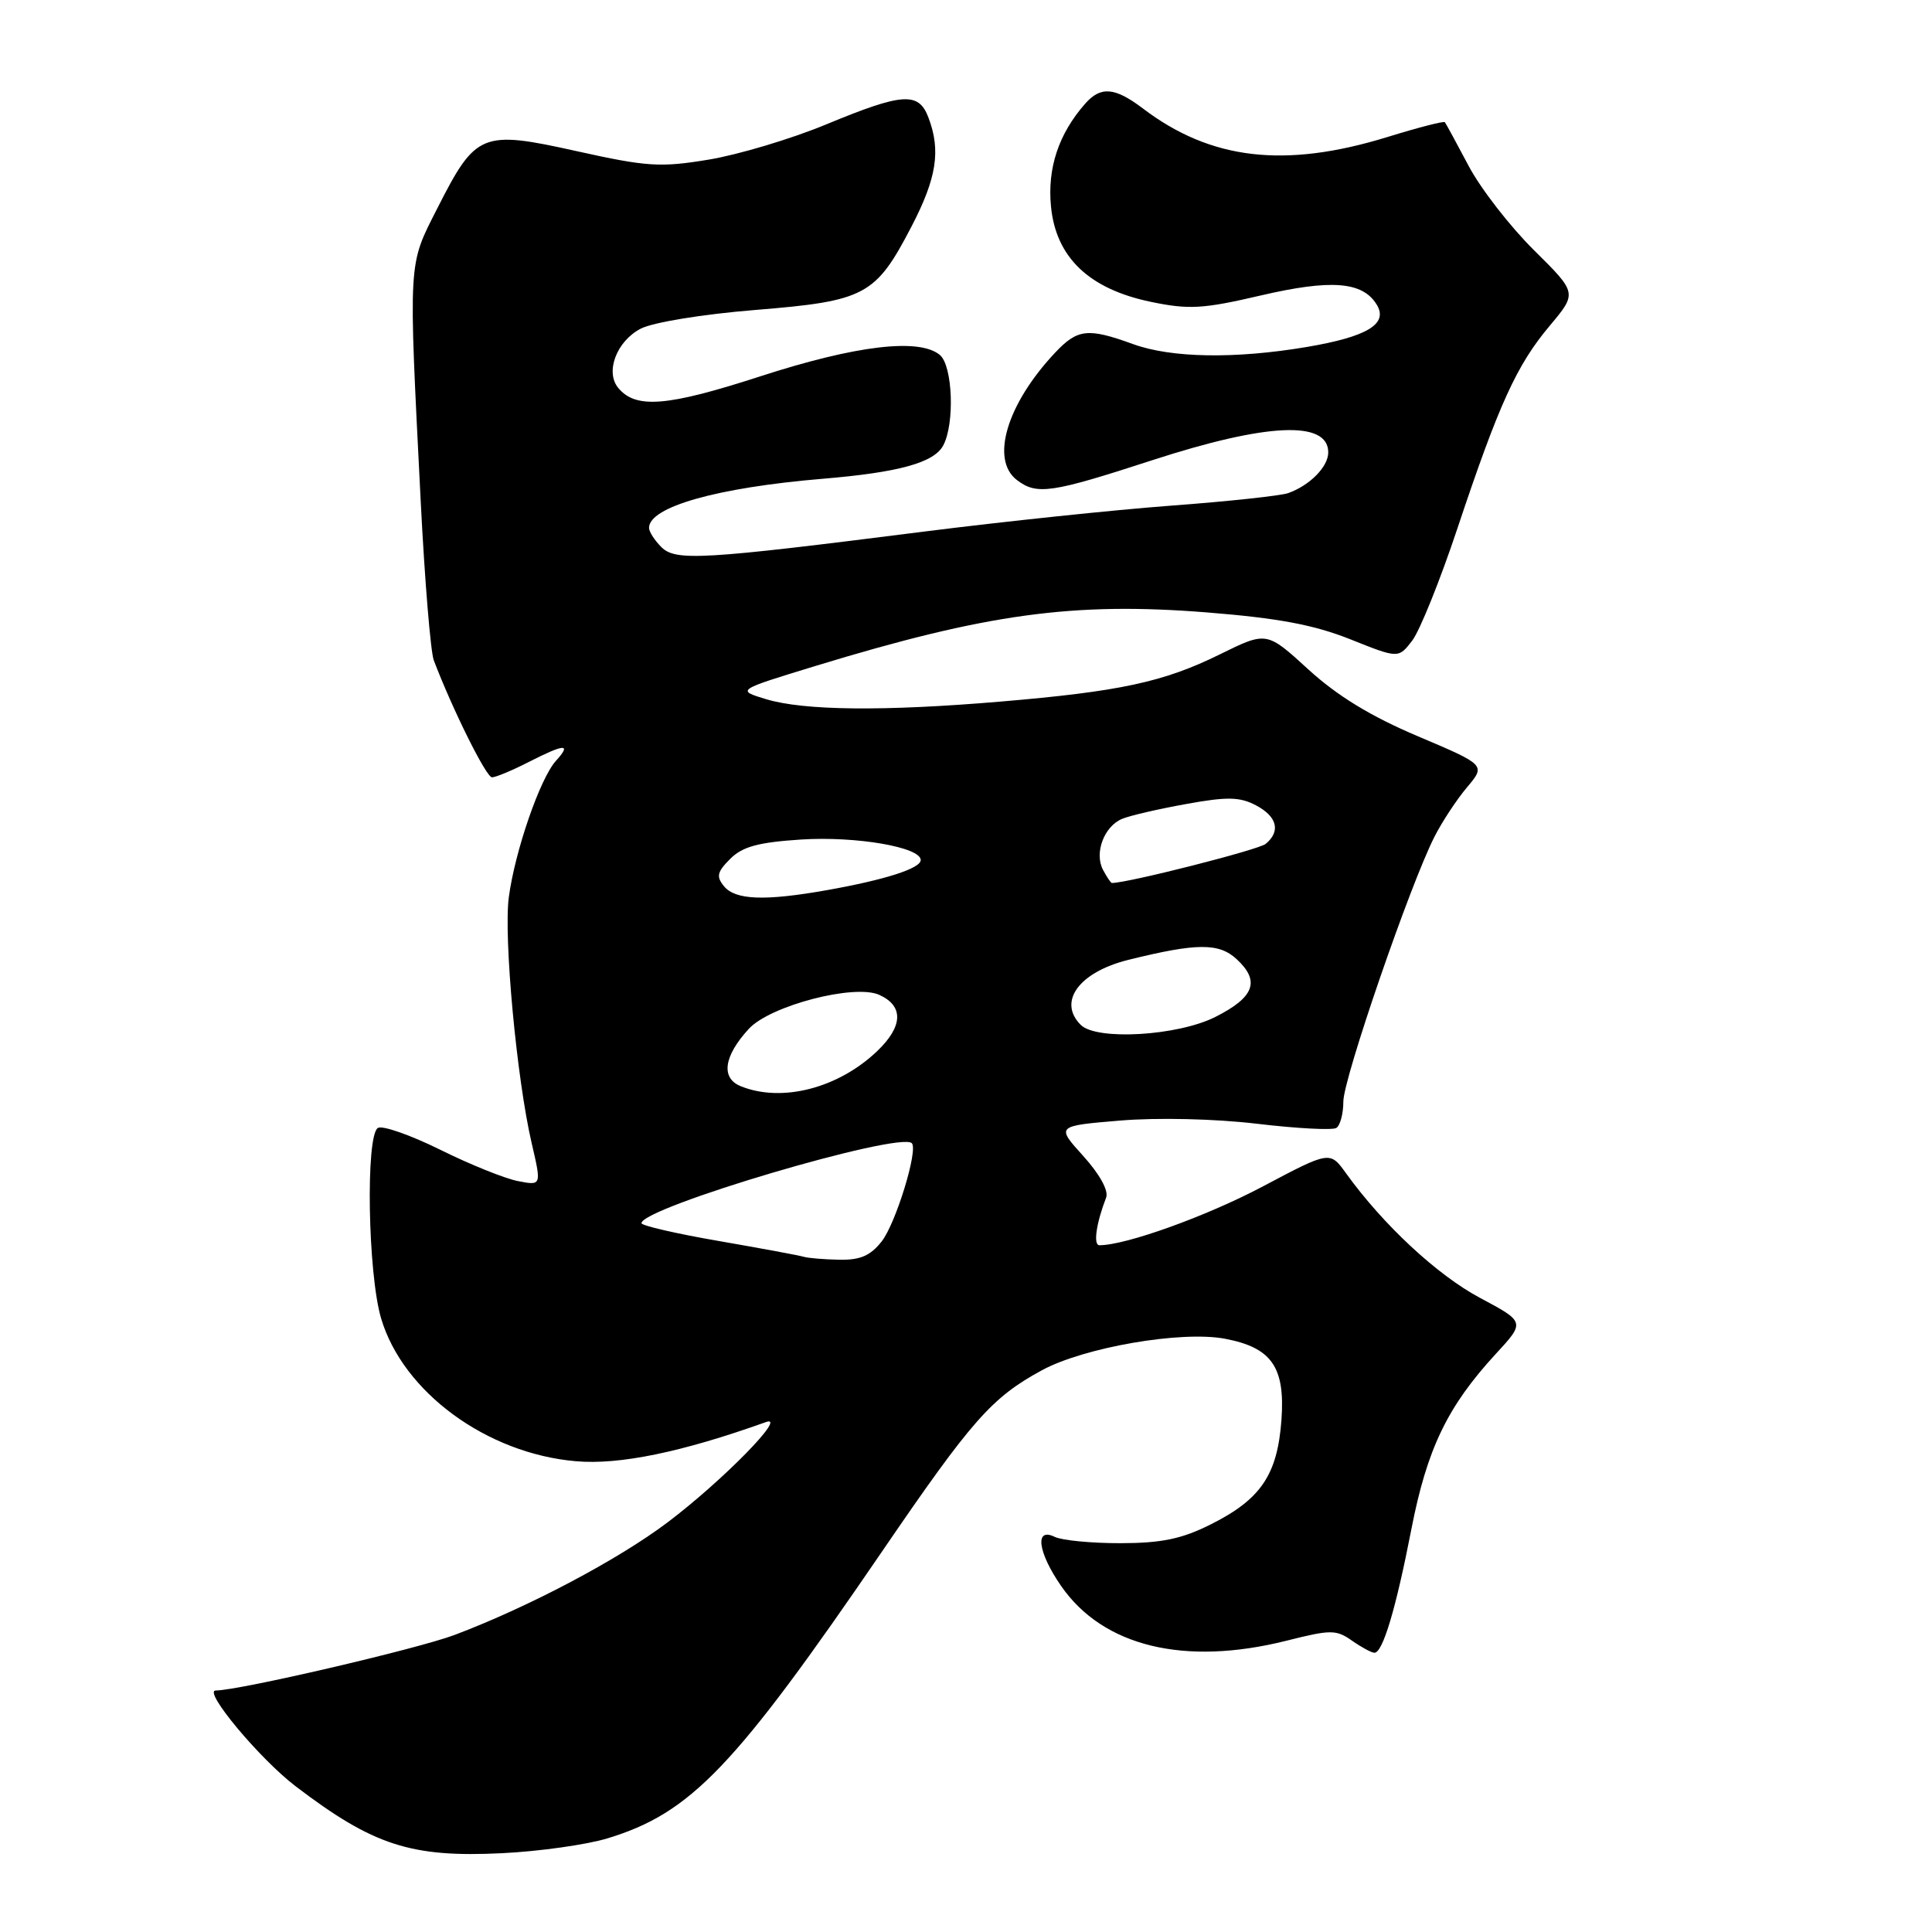 <?xml version="1.0" encoding="UTF-8" standalone="no"?>
<!DOCTYPE svg PUBLIC "-//W3C//DTD SVG 1.1//EN" "http://www.w3.org/Graphics/SVG/1.1/DTD/svg11.dtd" >
<svg xmlns="http://www.w3.org/2000/svg" xmlns:xlink="http://www.w3.org/1999/xlink" version="1.1" viewBox="0 0 256 256">
 <g >
 <path fill="currentColor"
d=" M 80.50 243.59 C 91.56 240.22 97.33 234.19 116.93 205.50 C 128.78 188.16 131.40 185.19 138.03 181.58 C 143.63 178.53 156.54 176.30 162.31 177.39 C 168.50 178.56 170.30 181.14 169.80 188.13 C 169.27 195.41 167.08 198.66 160.45 201.98 C 156.61 203.91 153.94 204.47 148.50 204.48 C 144.65 204.49 140.71 204.11 139.75 203.64 C 137.07 202.33 137.51 205.69 140.61 210.16 C 146.17 218.18 156.96 220.79 170.48 217.40 C 176.34 215.92 177.05 215.92 179.15 217.40 C 180.41 218.28 181.75 219.00 182.12 219.00 C 183.22 219.00 184.96 213.20 187.01 202.65 C 189.09 191.96 191.80 186.35 198.20 179.40 C 202.10 175.17 202.10 175.17 196.08 171.96 C 190.44 168.95 183.28 162.30 178.36 155.47 C 176.22 152.50 176.22 152.50 167.33 157.21 C 159.87 161.16 149.19 165.00 145.68 165.00 C 144.84 165.00 145.24 162.13 146.57 158.68 C 146.92 157.77 145.70 155.57 143.54 153.18 C 139.93 149.19 139.93 149.19 148.43 148.48 C 153.37 148.07 160.95 148.24 166.53 148.90 C 171.81 149.53 176.55 149.78 177.07 149.46 C 177.58 149.14 178.00 147.57 178.00 145.96 C 178.00 142.92 186.84 117.23 190.07 110.88 C 191.08 108.89 193.02 105.94 194.39 104.32 C 196.87 101.37 196.87 101.37 187.88 97.56 C 181.64 94.92 177.20 92.21 173.36 88.70 C 167.84 83.65 167.84 83.65 161.63 86.71 C 154.19 90.38 148.38 91.63 132.50 92.97 C 117.11 94.27 106.53 94.16 101.53 92.65 C 97.56 91.45 97.56 91.45 108.03 88.25 C 130.77 81.31 142.23 79.74 159.94 81.15 C 169.35 81.90 174.10 82.79 178.90 84.70 C 185.30 87.26 185.30 87.26 187.13 84.88 C 188.13 83.57 190.83 76.88 193.12 70.00 C 198.62 53.52 200.96 48.38 205.35 43.16 C 208.99 38.82 208.99 38.82 203.25 33.14 C 200.09 30.01 196.19 24.99 194.60 21.98 C 193.00 18.96 191.59 16.36 191.45 16.19 C 191.32 16.02 187.90 16.90 183.86 18.15 C 170.23 22.35 160.41 21.20 151.41 14.35 C 147.71 11.55 145.84 11.40 143.78 13.75 C 140.27 17.75 138.77 22.27 139.26 27.35 C 139.91 34.10 144.30 38.30 152.51 40.00 C 157.53 41.04 159.39 40.94 167.02 39.16 C 176.37 36.98 180.55 37.30 182.42 40.36 C 183.99 42.92 181.18 44.62 173.13 45.98 C 163.62 47.58 155.20 47.44 150.12 45.59 C 144.14 43.42 142.78 43.57 139.79 46.75 C 133.41 53.54 131.20 60.91 134.75 63.61 C 137.39 65.62 139.28 65.34 152.62 61.00 C 167.87 56.04 176.00 55.67 176.00 59.95 C 176.00 61.84 173.56 64.32 170.69 65.34 C 169.69 65.69 162.72 66.44 155.19 67.00 C 147.66 67.56 132.95 69.11 122.50 70.43 C 92.95 74.18 89.52 74.38 87.62 72.48 C 86.73 71.59 86.00 70.45 86.00 69.95 C 86.00 67.16 95.03 64.61 109.00 63.44 C 119.10 62.60 123.76 61.31 124.98 59.03 C 126.53 56.15 126.24 48.44 124.53 47.03 C 121.80 44.76 113.40 45.76 100.76 49.86 C 88.40 53.87 84.25 54.21 81.92 51.40 C 80.16 49.28 81.71 45.20 84.90 43.55 C 86.53 42.71 93.08 41.64 100.09 41.07 C 114.65 39.89 116.01 39.17 120.75 30.07 C 124.12 23.60 124.69 19.95 123.02 15.57 C 121.72 12.14 119.63 12.28 109.46 16.49 C 104.83 18.41 97.83 20.50 93.91 21.15 C 87.50 22.21 85.74 22.10 76.42 20.03 C 63.82 17.23 63.05 17.55 57.96 27.58 C 54.04 35.30 54.11 34.06 55.75 66.50 C 56.28 76.95 57.06 86.40 57.48 87.50 C 59.99 94.08 64.43 103.00 65.19 103.00 C 65.68 103.00 67.84 102.10 70.00 101.00 C 74.86 98.52 75.78 98.48 73.66 100.82 C 71.56 103.14 68.23 112.79 67.42 118.89 C 66.72 124.18 68.46 142.92 70.45 151.48 C 71.76 157.11 71.76 157.11 68.63 156.50 C 66.91 156.17 62.27 154.30 58.32 152.34 C 54.37 150.39 50.66 149.09 50.07 149.46 C 48.43 150.47 48.74 168.77 50.50 174.70 C 53.40 184.46 64.49 192.60 76.30 193.62 C 82.07 194.13 90.35 192.42 101.50 188.43 C 104.40 187.39 95.76 196.20 88.50 201.69 C 81.94 206.65 70.04 212.94 60.23 216.64 C 55.28 218.50 31.64 224.00 28.58 224.00 C 26.85 224.00 34.43 233.08 39.17 236.69 C 49.46 244.53 54.47 246.15 66.50 245.56 C 71.45 245.32 77.75 244.43 80.50 243.59 Z  M 106.50 166.53 C 105.95 166.36 100.89 165.42 95.25 164.44 C 89.61 163.47 85.00 162.40 85.00 162.08 C 85.02 160.01 119.22 149.89 120.82 151.48 C 121.69 152.36 118.70 162.11 116.83 164.49 C 115.33 166.40 113.97 166.98 111.18 166.92 C 109.15 166.88 107.05 166.70 106.50 166.53 Z  M 98.18 143.94 C 95.49 142.87 95.88 139.97 99.21 136.34 C 102.02 133.26 113.24 130.33 116.52 131.83 C 119.76 133.30 119.66 135.99 116.25 139.26 C 111.10 144.19 103.63 146.13 98.18 143.94 Z  M 143.20 135.80 C 140.12 132.72 142.99 128.81 149.50 127.19 C 158.60 124.93 161.53 124.92 163.88 127.11 C 167.01 130.01 166.21 132.14 161.04 134.75 C 156.04 137.27 145.30 137.90 143.20 135.80 Z  M 95.95 117.45 C 94.88 116.15 95.01 115.55 96.76 113.80 C 98.38 112.18 100.48 111.61 106.17 111.24 C 113.43 110.78 122.00 112.25 122.00 113.96 C 122.00 115.07 117.28 116.58 109.57 117.95 C 101.34 119.41 97.46 119.26 95.95 117.45 Z  M 146.15 115.25 C 144.98 113.02 146.29 109.51 148.67 108.51 C 149.67 108.08 153.49 107.20 157.15 106.54 C 162.59 105.55 164.26 105.58 166.40 106.70 C 169.23 108.18 169.73 110.15 167.71 111.82 C 166.77 112.60 149.46 117.00 147.33 117.00 C 147.19 117.00 146.66 116.21 146.15 115.25 Z "/>
</g>
</svg>